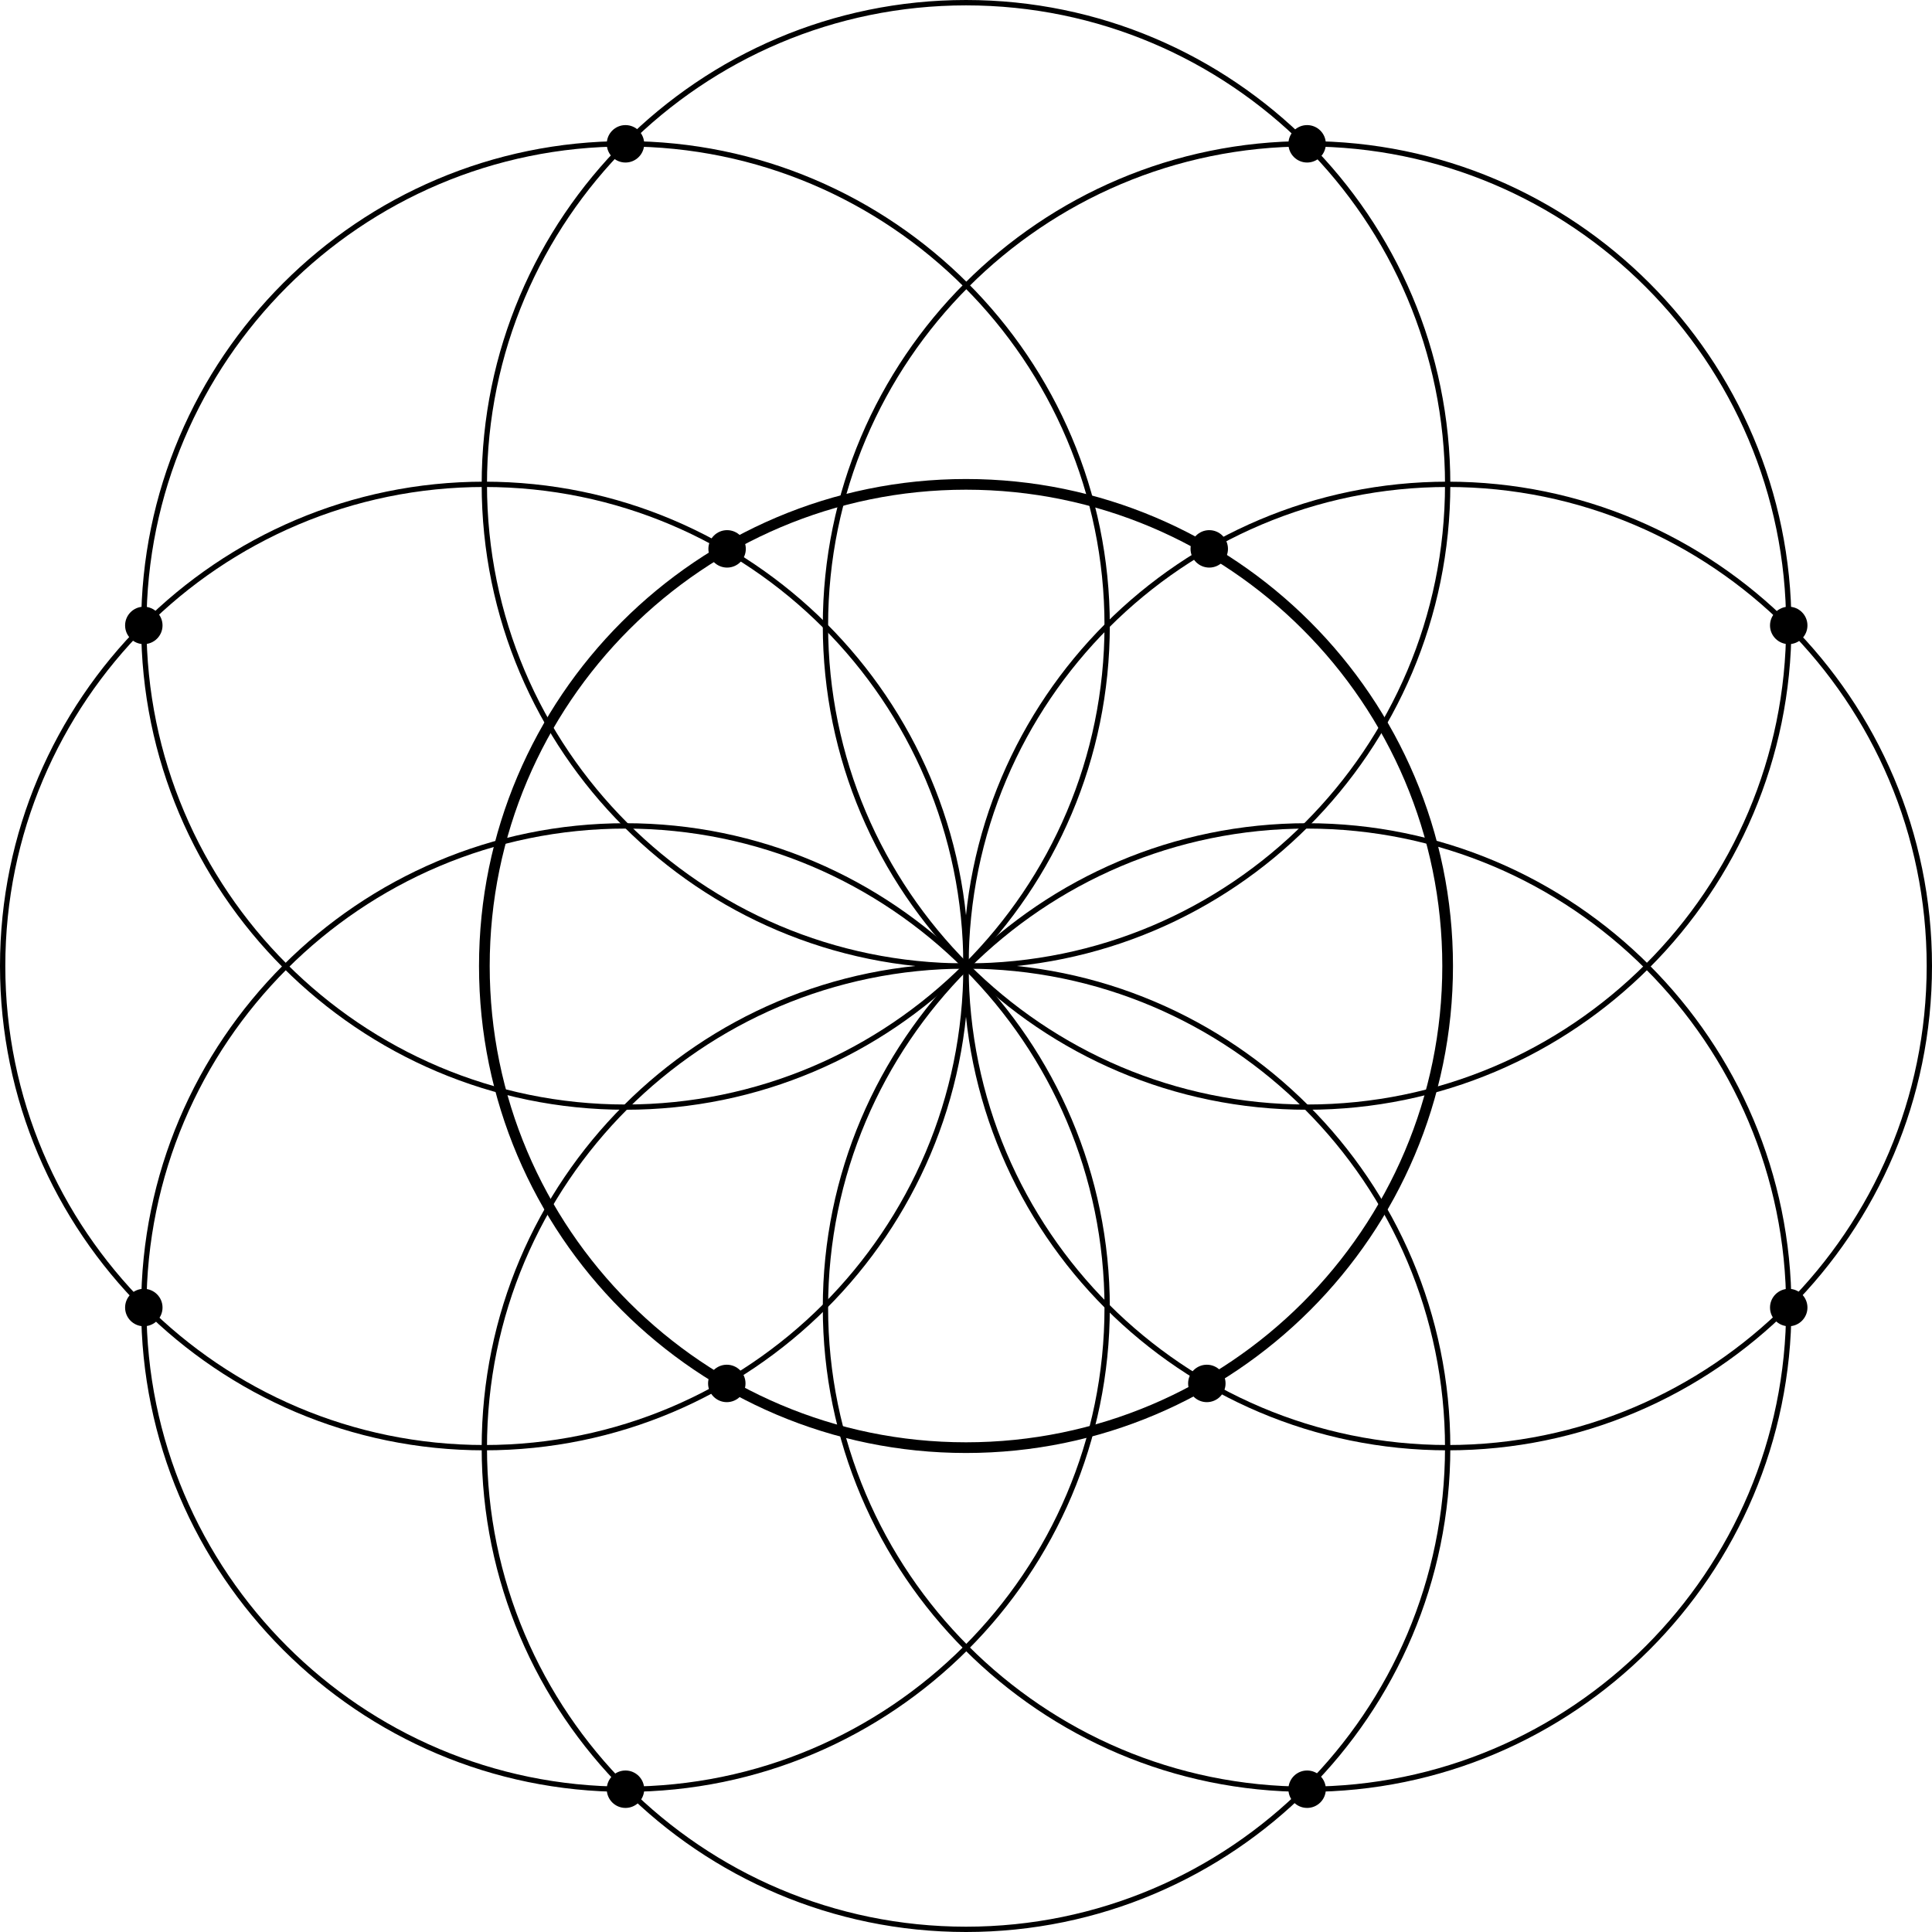 <!-- Generated by IcoMoon.io -->
<svg version="1.1" xmlns="http://www.w3.org/2000/svg" width="32" height="32" viewBox="0 0 32 32">
<title>icon1</title>
<path d="M16 24.066c-4.448 0-8.066-3.618-8.066-8.066s3.619-8.066 8.066-8.066 8.066 3.619 8.066 8.066-3.618 8.066-8.066 8.066zM16 8.111c-4.35 0-7.889 3.539-7.889 7.889s3.539 7.889 7.889 7.889 7.889-3.539 7.889-7.889-3.539-7.889-7.889-7.889z"></path>
<path d="M16 32c-4.423 0-8.022-3.599-8.022-8.022s3.599-8.022 8.022-8.022 8.022 3.599 8.022 8.022-3.599 8.022-8.022 8.022zM16 16.044c-4.375 0-7.934 3.559-7.934 7.934s3.559 7.934 7.934 7.934 7.934-3.559 7.934-7.934-3.559-7.934-7.934-7.934z"></path>
<path d="M16 16.044c-4.423 0-8.022-3.599-8.022-8.022s3.599-8.022 8.022-8.022 8.022 3.599 8.022 8.022-3.599 8.022-8.022 8.022zM16 0.089c-4.375 0-7.934 3.559-7.934 7.934s3.559 7.934 7.934 7.934 7.934-3.559 7.934-7.934-3.559-7.934-7.934-7.934z"></path>
<path d="M8.022 24.022c-4.423 0-8.022-3.599-8.022-8.022s3.599-8.022 8.022-8.022 8.022 3.599 8.022 8.022-3.599 8.022-8.022 8.022zM8.022 8.066c-4.375 0-7.934 3.559-7.934 7.934s3.559 7.934 7.934 7.934 7.934-3.559 7.934-7.934-3.559-7.934-7.934-7.934z"></path>
<path d="M23.978 24.022c-4.423 0-8.022-3.599-8.022-8.022s3.599-8.022 8.022-8.022 8.022 3.599 8.022 8.022-3.599 8.022-8.022 8.022zM23.978 8.066c-4.375 0-7.934 3.559-7.934 7.934s3.559 7.934 7.934 7.934 7.934-3.559 7.934-7.934-3.559-7.934-7.934-7.934z"></path>
<path d="M10.36 18.381c-4.423 0-8.022-3.599-8.022-8.022s3.599-8.022 8.022-8.022 8.022 3.598 8.022 8.022-3.599 8.022-8.022 8.022zM10.36 2.426c-4.375 0-7.934 3.559-7.934 7.934s3.559 7.934 7.934 7.934 7.934-3.559 7.934-7.934-3.559-7.934-7.934-7.934z"></path>
<path d="M21.65 18.381c-4.424 0-8.022-3.599-8.022-8.022s3.598-8.022 8.022-8.022 8.022 3.598 8.022 8.022-3.599 8.022-8.022 8.022zM21.65 2.426c-4.375 0-7.934 3.559-7.934 7.934s3.559 7.934 7.934 7.934 7.934-3.559 7.934-7.934-3.559-7.934-7.934-7.934z"></path>
<path d="M10.36 29.679c-4.423 0-8.022-3.598-8.022-8.022s3.599-8.022 8.022-8.022 8.022 3.599 8.022 8.022-3.599 8.022-8.022 8.022zM10.36 13.724c-4.375 0-7.934 3.559-7.934 7.934s3.559 7.934 7.934 7.934 7.934-3.559 7.934-7.934-3.559-7.934-7.934-7.934z"></path>
<path d="M21.65 29.679c-4.424 0-8.022-3.598-8.022-8.022s3.598-8.022 8.022-8.022 8.022 3.599 8.022 8.022-3.599 8.022-8.022 8.022zM21.65 13.724c-4.375 0-7.934 3.559-7.934 7.934s3.559 7.934 7.934 7.934 7.934-3.559 7.934-7.934-3.559-7.934-7.934-7.934z"></path>
<path d="M10.514 2.381c0 0.085-0.069 0.155-0.155 0.155s-0.155-0.069-0.155-0.155c0-0.085 0.069-0.155 0.155-0.155s0.155 0.069 0.155 0.155z"></path>
<path d="M10.36 2.58c-0.080-0.001-0.149-0.048-0.181-0.117l-0.001-0.001c-0.011-0.024-0.018-0.052-0.018-0.081 0-0.025 0.005-0.050 0.014-0.072l-0 0.001c0.029-0.076 0.102-0.129 0.186-0.129 0.11 0 0.199 0.089 0.199 0.199 0 0.081-0.049 0.151-0.118 0.182l-0.001 0.001c-0.024 0.011-0.051 0.018-0.080 0.018h-0zM10.257 2.342c-0.005 0.012-0.007 0.025-0.007 0.040 0 0.016 0.004 0.032 0.010 0.046l-0-0.001c0.012 0.027 0.034 0.047 0.061 0.057l0.001 0c0.012 0.005 0.025 0.007 0.039 0.007 0.061 0 0.11-0.049 0.11-0.11s-0.049-0.11-0.11-0.11c-0.047 0-0.087 0.029-0.103 0.070l-0 0.001z"></path>
<path d="M21.804 2.381c0 0.085-0.069 0.155-0.155 0.155s-0.155-0.069-0.155-0.155c0-0.085 0.069-0.155 0.155-0.155s0.155 0.069 0.155 0.155z"></path>
<path d="M21.649 2.58c-0.080-0.001-0.149-0.048-0.181-0.117l-0-0.001c-0.011-0.024-0.017-0.052-0.017-0.081 0-0.025 0.005-0.050 0.013-0.072l-0 0.001c0.029-0.075 0.102-0.128 0.186-0.128 0.080 0 0.15 0.048 0.181 0.116l0 0.001c0.011 0.024 0.018 0.052 0.018 0.081 0 0.025-0.005 0.050-0.014 0.072l0-0.001c-0.029 0.076-0.102 0.128-0.186 0.129v0zM21.649 2.27c-0.016 0-0.031 0.004-0.045 0.010l0.001-0c-0.027 0.012-0.047 0.034-0.058 0.060l-0 0.001c-0.004 0.012-0.007 0.025-0.007 0.039 0 0.017 0.004 0.032 0.010 0.046l-0-0.001c0.012 0.027 0.034 0.047 0.060 0.057l0.001 0c0.012 0.005 0.025 0.007 0.039 0.007 0.047 0 0.087-0.029 0.103-0.070l0-0.001c0.005-0.012 0.008-0.027 0.008-0.042s-0.003-0.030-0.009-0.043l0 0.001c-0.012-0.027-0.034-0.047-0.061-0.058l-0.001-0c-0.011-0.004-0.023-0.006-0.036-0.006-0.002 0-0.004 0-0.005 0h0z"></path>
<path d="M29.782 10.359c0 0.085-0.069 0.155-0.155 0.155s-0.155-0.069-0.155-0.155c0-0.085 0.069-0.155 0.155-0.155s0.155 0.069 0.155 0.155z"></path>
<path d="M29.627 10.558c-0.080-0.001-0.149-0.048-0.181-0.117l-0-0.001c-0.011-0.024-0.017-0.052-0.017-0.081 0-0.025 0.005-0.050 0.013-0.072l-0 0.001c0.029-0.075 0.102-0.128 0.186-0.128 0.080 0 0.15 0.048 0.181 0.116l0 0.001c0.011 0.024 0.018 0.052 0.018 0.081 0 0.025-0.005 0.050-0.014 0.072l0-0.001c-0.029 0.076-0.102 0.128-0.186 0.129v0zM29.627 10.248c-0.016 0-0.031 0.004-0.045 0.010l0.001-0c-0.027 0.012-0.047 0.034-0.058 0.060l-0 0.001c-0.004 0.012-0.007 0.025-0.007 0.039 0 0.017 0.004 0.032 0.010 0.046l-0-0.001c0.012 0.027 0.034 0.047 0.060 0.057l0.001 0c0.012 0.005 0.025 0.007 0.039 0.007 0.047 0 0.087-0.029 0.103-0.070l0-0.001c0.005-0.012 0.008-0.027 0.008-0.042s-0.003-0.030-0.009-0.043l0 0.001c-0.012-0.027-0.034-0.047-0.061-0.058l-0.001-0c-0.011-0.004-0.023-0.006-0.036-0.006-0.002 0-0.004 0-0.005 0h0z"></path>
<path d="M29.782 21.657c0 0.085-0.069 0.155-0.155 0.155s-0.155-0.069-0.155-0.155c0-0.085 0.069-0.155 0.155-0.155s0.155 0.069 0.155 0.155z"></path>
<path d="M29.627 21.856c-0 0-0 0-0 0-0.080 0-0.149-0.048-0.18-0.116l-0-0.001c-0.011-0.024-0.017-0.052-0.017-0.081 0-0.080 0.048-0.15 0.116-0.181l0.001-0c0.023-0.011 0.051-0.017 0.080-0.017 0.11 0 0.199 0.089 0.199 0.199 0 0.025-0.005 0.049-0.013 0.071l0-0.001c-0.029 0.075-0.101 0.128-0.185 0.128h-0zM29.627 21.546c-0.016 0-0.031 0.004-0.045 0.010l0.001-0c-0.027 0.012-0.047 0.034-0.058 0.061l-0 0.001c-0.004 0.012-0.007 0.025-0.007 0.039 0 0.016 0.004 0.032 0.010 0.046l-0-0.001c0.012 0.027 0.034 0.047 0.060 0.058l0.001 0c0.011 0.004 0.025 0.007 0.039 0.007 0.061 0 0.111-0.050 0.111-0.111 0-0.016-0.003-0.032-0.010-0.045l0 0.001c-0.018-0.038-0.056-0.065-0.101-0.065h-0z"></path>
<path d="M21.804 29.635c0 0.085-0.069 0.155-0.155 0.155s-0.155-0.069-0.155-0.155c0-0.085 0.069-0.155 0.155-0.155s0.155 0.069 0.155 0.155z"></path>
<path d="M21.649 29.834c-0 0-0 0-0 0-0.080 0-0.149-0.048-0.18-0.116l-0-0.001c-0.011-0.024-0.017-0.052-0.017-0.081 0-0.080 0.048-0.15 0.116-0.181l0.001-0c0.023-0.011 0.051-0.017 0.080-0.017 0.11 0 0.199 0.089 0.199 0.199 0 0.025-0.005 0.049-0.013 0.071l0-0.001c-0.029 0.075-0.101 0.128-0.185 0.128h-0zM21.649 29.524c-0.016 0-0.031 0.004-0.045 0.010l0.001-0c-0.027 0.012-0.047 0.034-0.058 0.061l-0 0.001c-0.004 0.012-0.007 0.025-0.007 0.039 0 0.016 0.004 0.032 0.010 0.046l-0-0.001c0.012 0.027 0.034 0.047 0.060 0.058l0.001 0c0.011 0.004 0.025 0.007 0.039 0.007 0.061 0 0.111-0.050 0.111-0.111 0-0.016-0.003-0.032-0.010-0.045l0 0.001c-0.018-0.038-0.056-0.065-0.101-0.065h-0z"></path>
<path d="M10.514 29.635c0 0.085-0.069 0.155-0.155 0.155s-0.155-0.069-0.155-0.155c0-0.085 0.069-0.155 0.155-0.155s0.155 0.069 0.155 0.155z"></path>
<path d="M10.36 29.834c-0.11-0-0.199-0.089-0.199-0.199 0-0.025 0.005-0.050 0.013-0.072l-0 0.001c0.031-0.073 0.101-0.123 0.184-0.123 0.11 0 0.199 0.089 0.199 0.199 0 0.023-0.004 0.046-0.011 0.067l0-0.001c-0.019 0.050-0.056 0.089-0.103 0.11l-0.001 0c-0.024 0.011-0.052 0.017-0.082 0.017v0zM10.257 29.596c-0.005 0.012-0.007 0.025-0.007 0.039 0 0.047 0.029 0.087 0.070 0.103l0.001 0c0.012 0.004 0.025 0.007 0.039 0.007 0.016 0 0.032-0.004 0.046-0.010l-0.001 0c0.027-0.012 0.047-0.034 0.058-0.060l0-0.001c0.004-0.012 0.007-0.025 0.007-0.039 0-0.017-0.004-0.032-0.010-0.046l0 0.001c-0.012-0.027-0.034-0.047-0.060-0.057l-0.001-0c-0.012-0.005-0.025-0.007-0.040-0.007-0.047 0-0.087 0.029-0.102 0.071l-0 0.001z"></path>
<path d="M2.537 21.657c0 0.085-0.069 0.155-0.155 0.155s-0.155-0.069-0.155-0.155c0-0.085 0.069-0.155 0.155-0.155s0.155 0.069 0.155 0.155z"></path>
<path d="M2.382 21.856c-0.11-0-0.199-0.089-0.199-0.199 0-0.025 0.005-0.050 0.013-0.072l-0 0.001c0.031-0.073 0.101-0.123 0.184-0.123 0.11 0 0.199 0.089 0.199 0.199 0 0.023-0.004 0.046-0.011 0.067l0-0.001c-0.019 0.050-0.056 0.089-0.103 0.11l-0.001 0c-0.024 0.011-0.052 0.017-0.082 0.017v0zM2.279 21.618c-0.004 0.010-0.006 0.022-0.006 0.035 0 0.061 0.049 0.11 0.11 0.11 0.045 0 0.084-0.027 0.101-0.066l0-0.001c0.004-0.012 0.007-0.025 0.007-0.039 0-0.017-0.004-0.032-0.010-0.046l0 0.001c-0.012-0.027-0.034-0.047-0.060-0.057l-0.001-0c-0.012-0.005-0.025-0.007-0.040-0.007-0.047 0-0.087 0.029-0.102 0.071l-0 0.001z"></path>
<path d="M2.537 10.359c0 0.085-0.069 0.155-0.155 0.155s-0.155-0.069-0.155-0.155c0-0.085 0.069-0.155 0.155-0.155s0.155 0.069 0.155 0.155z"></path>
<path d="M2.382 10.558c-0.080-0.001-0.149-0.048-0.181-0.117l-0.001-0.001c-0.011-0.024-0.018-0.052-0.018-0.081 0-0.025 0.005-0.050 0.014-0.072l-0 0.001c0.029-0.076 0.102-0.129 0.186-0.129 0.11 0 0.199 0.089 0.199 0.199 0 0.081-0.049 0.151-0.118 0.182l-0.001 0.001c-0.024 0.011-0.051 0.018-0.080 0.018h-0zM2.279 10.32c-0.005 0.012-0.007 0.025-0.007 0.040 0 0.016 0.004 0.032 0.010 0.046l-0-0.001c0.012 0.027 0.034 0.047 0.061 0.057l0.001 0c0.012 0.005 0.025 0.007 0.039 0.007 0.061 0 0.11-0.049 0.11-0.11s-0.049-0.11-0.11-0.11c-0.047 0-0.087 0.029-0.103 0.070l-0 0.001z"></path>
<path d="M12.197 9.090c0 0.085-0.069 0.155-0.155 0.155s-0.155-0.069-0.155-0.155c0-0.085 0.069-0.155 0.155-0.155s0.155 0.069 0.155 0.155z"></path>
<path d="M12.043 9.289c-0 0-0 0-0 0-0.025 0-0.050-0.005-0.072-0.013l0.001 0c-0.050-0.019-0.089-0.056-0.11-0.103l-0.001-0.001c-0.011-0.024-0.018-0.052-0.018-0.081 0-0.025 0.005-0.050 0.014-0.072l-0 0.001c0.029-0.076 0.101-0.128 0.186-0.128 0.025 0 0.050 0.005 0.072 0.014l-0.001-0c0.075 0.030 0.127 0.102 0.127 0.186 0 0.11-0.089 0.199-0.198 0.199h-0zM12.043 8.979c-0.047 0-0.087 0.029-0.103 0.070l-0 0.001c-0.004 0.012-0.007 0.025-0.007 0.039 0 0.016 0.004 0.032 0.010 0.046l-0-0.001c0.012 0.027 0.034 0.048 0.061 0.058l0.001 0c0.012 0.005 0.026 0.008 0.040 0.008 0.061 0 0.11-0.049 0.11-0.11s-0.049-0.11-0.11-0.11c-0 0-0.001 0-0.001 0h0z"></path>
<path d="M20.183 9.090c0 0.085-0.069 0.155-0.155 0.155s-0.155-0.069-0.155-0.155c0-0.085 0.069-0.155 0.155-0.155s0.155 0.069 0.155 0.155z"></path>
<path d="M20.029 9.289c-0 0-0 0-0.001 0-0.025 0-0.049-0.005-0.071-0.013l0.001 0c-0.076-0.030-0.128-0.102-0.128-0.186 0-0.025 0.005-0.049 0.013-0.072l-0 0.001c0.029-0.076 0.102-0.129 0.186-0.129 0.11 0 0.199 0.089 0.199 0.199s-0.089 0.199-0.199 0.199c-0 0-0 0-0 0h0zM19.926 9.051c-0.005 0.012-0.007 0.025-0.007 0.039 0 0.061 0.049 0.11 0.11 0.11s0.11-0.049 0.11-0.11c0-0.047-0.029-0.087-0.070-0.103l-0.001-0c-0.012-0.005-0.025-0.007-0.039-0.007-0.047 0-0.087 0.029-0.103 0.070l-0 0.001z"></path>
<path d="M20.142 22.916c0 0.085-0.069 0.155-0.155 0.155s-0.155-0.069-0.155-0.155c0-0.085 0.069-0.155 0.155-0.155s0.155 0.069 0.155 0.155z"></path>
<path d="M19.989 23.115c-0.11-0-0.199-0.089-0.199-0.199 0-0.025 0.005-0.050 0.013-0.072l-0 0.001c0.030-0.075 0.102-0.128 0.186-0.128 0.025 0 0.050 0.005 0.072 0.013l-0.001-0c0.075 0.030 0.128 0.102 0.128 0.186 0 0.11-0.088 0.198-0.198 0.199h-0zM19.886 22.876c-0.005 0.012-0.007 0.025-0.007 0.039 0 0.061 0.049 0.11 0.11 0.11 0.016 0 0.032-0.004 0.046-0.010l-0.001 0c0.039-0.018 0.065-0.056 0.065-0.101 0-0.016-0.003-0.032-0.010-0.045l0 0.001c-0.018-0.039-0.056-0.065-0.101-0.065-0.047 0-0.087 0.029-0.103 0.070l-0 0.001z"></path>
<path d="M12.192 22.916c0 0.085-0.069 0.155-0.155 0.155s-0.155-0.069-0.155-0.155c0-0.085 0.069-0.155 0.155-0.155s0.155 0.069 0.155 0.155z"></path>
<path d="M12.038 23.115c-0.025-0-0.050-0.005-0.072-0.014l0.001 0c-0.076-0.029-0.128-0.101-0.128-0.186 0-0.026 0.005-0.050 0.014-0.072l-0 0.001c0.029-0.076 0.102-0.128 0.186-0.128 0.080 0 0.15 0.048 0.181 0.116l0.001 0.001c0.011 0.024 0.018 0.052 0.018 0.081 0 0.080-0.048 0.15-0.116 0.181l-0.001 0c-0.024 0.011-0.052 0.018-0.081 0.018-0 0-0 0-0 0h0zM12.038 22.805c-0.047 0-0.087 0.029-0.103 0.070l-0 0.001c-0.005 0.012-0.008 0.026-0.008 0.040 0 0.061 0.049 0.11 0.11 0.11 0.017 0 0.032-0.004 0.046-0.010l-0.001 0c0.027-0.012 0.048-0.034 0.058-0.061l0-0.001c0.005-0.012 0.007-0.025 0.007-0.039 0-0.016-0.004-0.032-0.010-0.046l0 0.001c-0.012-0.027-0.034-0.047-0.060-0.058l-0.001-0c-0.011-0.004-0.025-0.006-0.038-0.006-0 0-0.001 0-0.001 0h0z"></path>
<path d="M10.581 2.381c0 0.122-0.099 0.222-0.222 0.222s-0.222-0.099-0.222-0.222c0-0.122 0.099-0.222 0.222-0.222s0.222 0.099 0.222 0.222z"></path>
<path d="M10.36 2.692c-0.171 0-0.31-0.139-0.31-0.31s0.139-0.31 0.31-0.31c0.171 0 0.31 0.139 0.31 0.31v0c0 0.171-0.139 0.31-0.31 0.31v0zM10.36 2.248c-0.073 0-0.133 0.060-0.133 0.133s0.060 0.133 0.133 0.133c0.073 0 0.133-0.060 0.133-0.133v0c0-0.073-0.060-0.133-0.133-0.133v0z"></path>
<path d="M2.603 10.359c0 0.122-0.099 0.222-0.222 0.222s-0.222-0.099-0.222-0.222c0-0.122 0.099-0.222 0.222-0.222s0.222 0.099 0.222 0.222z"></path>
<path d="M2.382 10.669c-0.171 0-0.31-0.139-0.31-0.31s0.139-0.31 0.31-0.31c0.171 0 0.31 0.139 0.31 0.31v0c0 0.171-0.139 0.31-0.31 0.31v0zM2.382 10.226c-0.073 0-0.133 0.060-0.133 0.133s0.060 0.133 0.133 0.133c0.073 0 0.133-0.060 0.133-0.133v0c0-0.073-0.060-0.133-0.133-0.133v0z"></path>
<path d="M2.603 21.657c0 0.122-0.099 0.222-0.222 0.222s-0.222-0.099-0.222-0.222c0-0.122 0.099-0.222 0.222-0.222s0.222 0.099 0.222 0.222z"></path>
<path d="M2.382 21.967c-0.171 0-0.31-0.139-0.31-0.31s0.139-0.31 0.31-0.31c0.171 0 0.31 0.139 0.31 0.31v0c0 0.171-0.139 0.31-0.31 0.31v0zM2.382 21.524c-0.073 0-0.133 0.060-0.133 0.133s0.060 0.133 0.133 0.133c0.073 0 0.133-0.060 0.133-0.133v0c0-0.073-0.060-0.133-0.133-0.133v0z"></path>
<path d="M10.581 29.635c0 0.122-0.099 0.222-0.222 0.222s-0.222-0.099-0.222-0.222c0-0.122 0.099-0.222 0.222-0.222s0.222 0.099 0.222 0.222z"></path>
<path d="M10.36 29.945c-0.171 0-0.31-0.139-0.31-0.31s0.139-0.31 0.31-0.31c0.171 0 0.31 0.139 0.31 0.31v0c0 0.171-0.139 0.31-0.31 0.31v0zM10.36 29.502c-0.073 0-0.133 0.060-0.133 0.133s0.060 0.133 0.133 0.133c0.073 0 0.133-0.060 0.133-0.133v0c0-0.073-0.060-0.133-0.133-0.133v0z"></path>
<path d="M12.259 22.916c0 0.122-0.099 0.222-0.222 0.222s-0.222-0.099-0.222-0.222c0-0.122 0.099-0.222 0.222-0.222s0.222 0.099 0.222 0.222z"></path>
<path d="M12.038 23.224c-0.171 0-0.31-0.139-0.31-0.31s0.139-0.31 0.31-0.31c0.171 0 0.31 0.139 0.31 0.31v0c0 0.171-0.139 0.31-0.31 0.31v0zM12.038 22.781c-0.073 0-0.133 0.060-0.133 0.133s0.060 0.133 0.133 0.133c0.073 0 0.133-0.060 0.133-0.133v0c0-0.073-0.060-0.133-0.133-0.133v0z"></path>
<path d="M20.209 22.916c0 0.122-0.099 0.222-0.222 0.222s-0.222-0.099-0.222-0.222c0-0.122 0.099-0.222 0.222-0.222s0.222 0.099 0.222 0.222z"></path>
<path d="M19.989 23.224c-0.171 0-0.31-0.139-0.31-0.31s0.139-0.31 0.31-0.31c0.171 0 0.31 0.139 0.31 0.31v0c0 0.171-0.139 0.31-0.31 0.31v0zM19.989 22.781c-0.073 0-0.133 0.060-0.133 0.133s0.060 0.133 0.133 0.133c0.073 0 0.133-0.060 0.133-0.133v0c0-0.073-0.060-0.133-0.133-0.133v0z"></path>
<path d="M21.871 29.635c0 0.122-0.099 0.222-0.222 0.222s-0.222-0.099-0.222-0.222c0-0.122 0.099-0.222 0.222-0.222s0.222 0.099 0.222 0.222z"></path>
<path d="M21.65 29.945c-0.171 0-0.31-0.139-0.31-0.31s0.139-0.31 0.31-0.31c0.171 0 0.31 0.139 0.31 0.31v0c0 0.171-0.139 0.31-0.31 0.31v0zM21.65 29.502c-0.073 0-0.133 0.060-0.133 0.133s0.060 0.133 0.133 0.133c0.073 0 0.133-0.060 0.133-0.133v0c0-0.073-0.060-0.133-0.133-0.133v0z"></path>
<path d="M29.849 21.657c0 0.122-0.099 0.222-0.222 0.222s-0.222-0.099-0.222-0.222c0-0.122 0.099-0.222 0.222-0.222s0.222 0.099 0.222 0.222z"></path>
<path d="M29.627 21.967c-0.171 0-0.31-0.139-0.31-0.31s0.139-0.31 0.31-0.31c0.171 0 0.31 0.139 0.31 0.31v0c0 0.171-0.139 0.31-0.31 0.31v0zM29.627 21.524c-0.073 0-0.133 0.060-0.133 0.133s0.060 0.133 0.133 0.133c0.073 0 0.133-0.060 0.133-0.133v0c0-0.073-0.060-0.133-0.133-0.133v0z"></path>
<path d="M29.849 10.359c0 0.122-0.099 0.222-0.222 0.222s-0.222-0.099-0.222-0.222c0-0.122 0.099-0.222 0.222-0.222s0.222 0.099 0.222 0.222z"></path>
<path d="M29.627 10.669c-0.171 0-0.31-0.139-0.31-0.31s0.139-0.31 0.31-0.31c0.171 0 0.31 0.139 0.31 0.31v0c0 0.171-0.139 0.31-0.31 0.31v0zM29.627 10.226c-0.073 0-0.133 0.060-0.133 0.133s0.060 0.133 0.133 0.133c0.073 0 0.133-0.060 0.133-0.133v0c0-0.073-0.060-0.133-0.133-0.133v0z"></path>
<path d="M20.25 9.090c0 0.122-0.099 0.222-0.222 0.222s-0.222-0.099-0.222-0.222c0-0.122 0.099-0.222 0.222-0.222s0.222 0.099 0.222 0.222z"></path>
<path d="M20.029 9.401c-0.171 0-0.31-0.139-0.31-0.31s0.139-0.31 0.31-0.31c0.171 0 0.31 0.139 0.31 0.31v0c0 0.171-0.139 0.31-0.31 0.31v0zM20.029 8.957c-0.073 0-0.133 0.060-0.133 0.133s0.060 0.133 0.133 0.133c0.073 0 0.133-0.060 0.133-0.133v0c0-0.073-0.060-0.133-0.133-0.133v0z"></path>
<path d="M12.264 9.090c0 0.122-0.099 0.222-0.222 0.222s-0.222-0.099-0.222-0.222c0-0.122 0.099-0.222 0.222-0.222s0.222 0.099 0.222 0.222z"></path>
<path d="M12.043 9.401c-0.171 0-0.31-0.139-0.31-0.31s0.139-0.31 0.31-0.31c0.171 0 0.31 0.139 0.31 0.31v0c0 0.171-0.139 0.31-0.31 0.31v0zM12.043 8.957c-0.073 0-0.133 0.060-0.133 0.133s0.060 0.133 0.133 0.133c0.073 0 0.133-0.060 0.133-0.133v0c0-0.073-0.060-0.133-0.133-0.133v0z"></path>
<path d="M21.871 2.381c0 0.122-0.099 0.222-0.222 0.222s-0.222-0.099-0.222-0.222c0-0.122 0.099-0.222 0.222-0.222s0.222 0.099 0.222 0.222z"></path>
<path d="M21.65 2.692c-0.171 0-0.31-0.139-0.31-0.31s0.139-0.31 0.31-0.31c0.171 0 0.31 0.139 0.31 0.31v0c0 0.171-0.139 0.31-0.31 0.31v0zM21.65 2.248c-0.073 0-0.133 0.060-0.133 0.133s0.060 0.133 0.133 0.133c0.073 0 0.133-0.060 0.133-0.133v0c0-0.073-0.060-0.133-0.133-0.133v0z"></path>
</svg>
